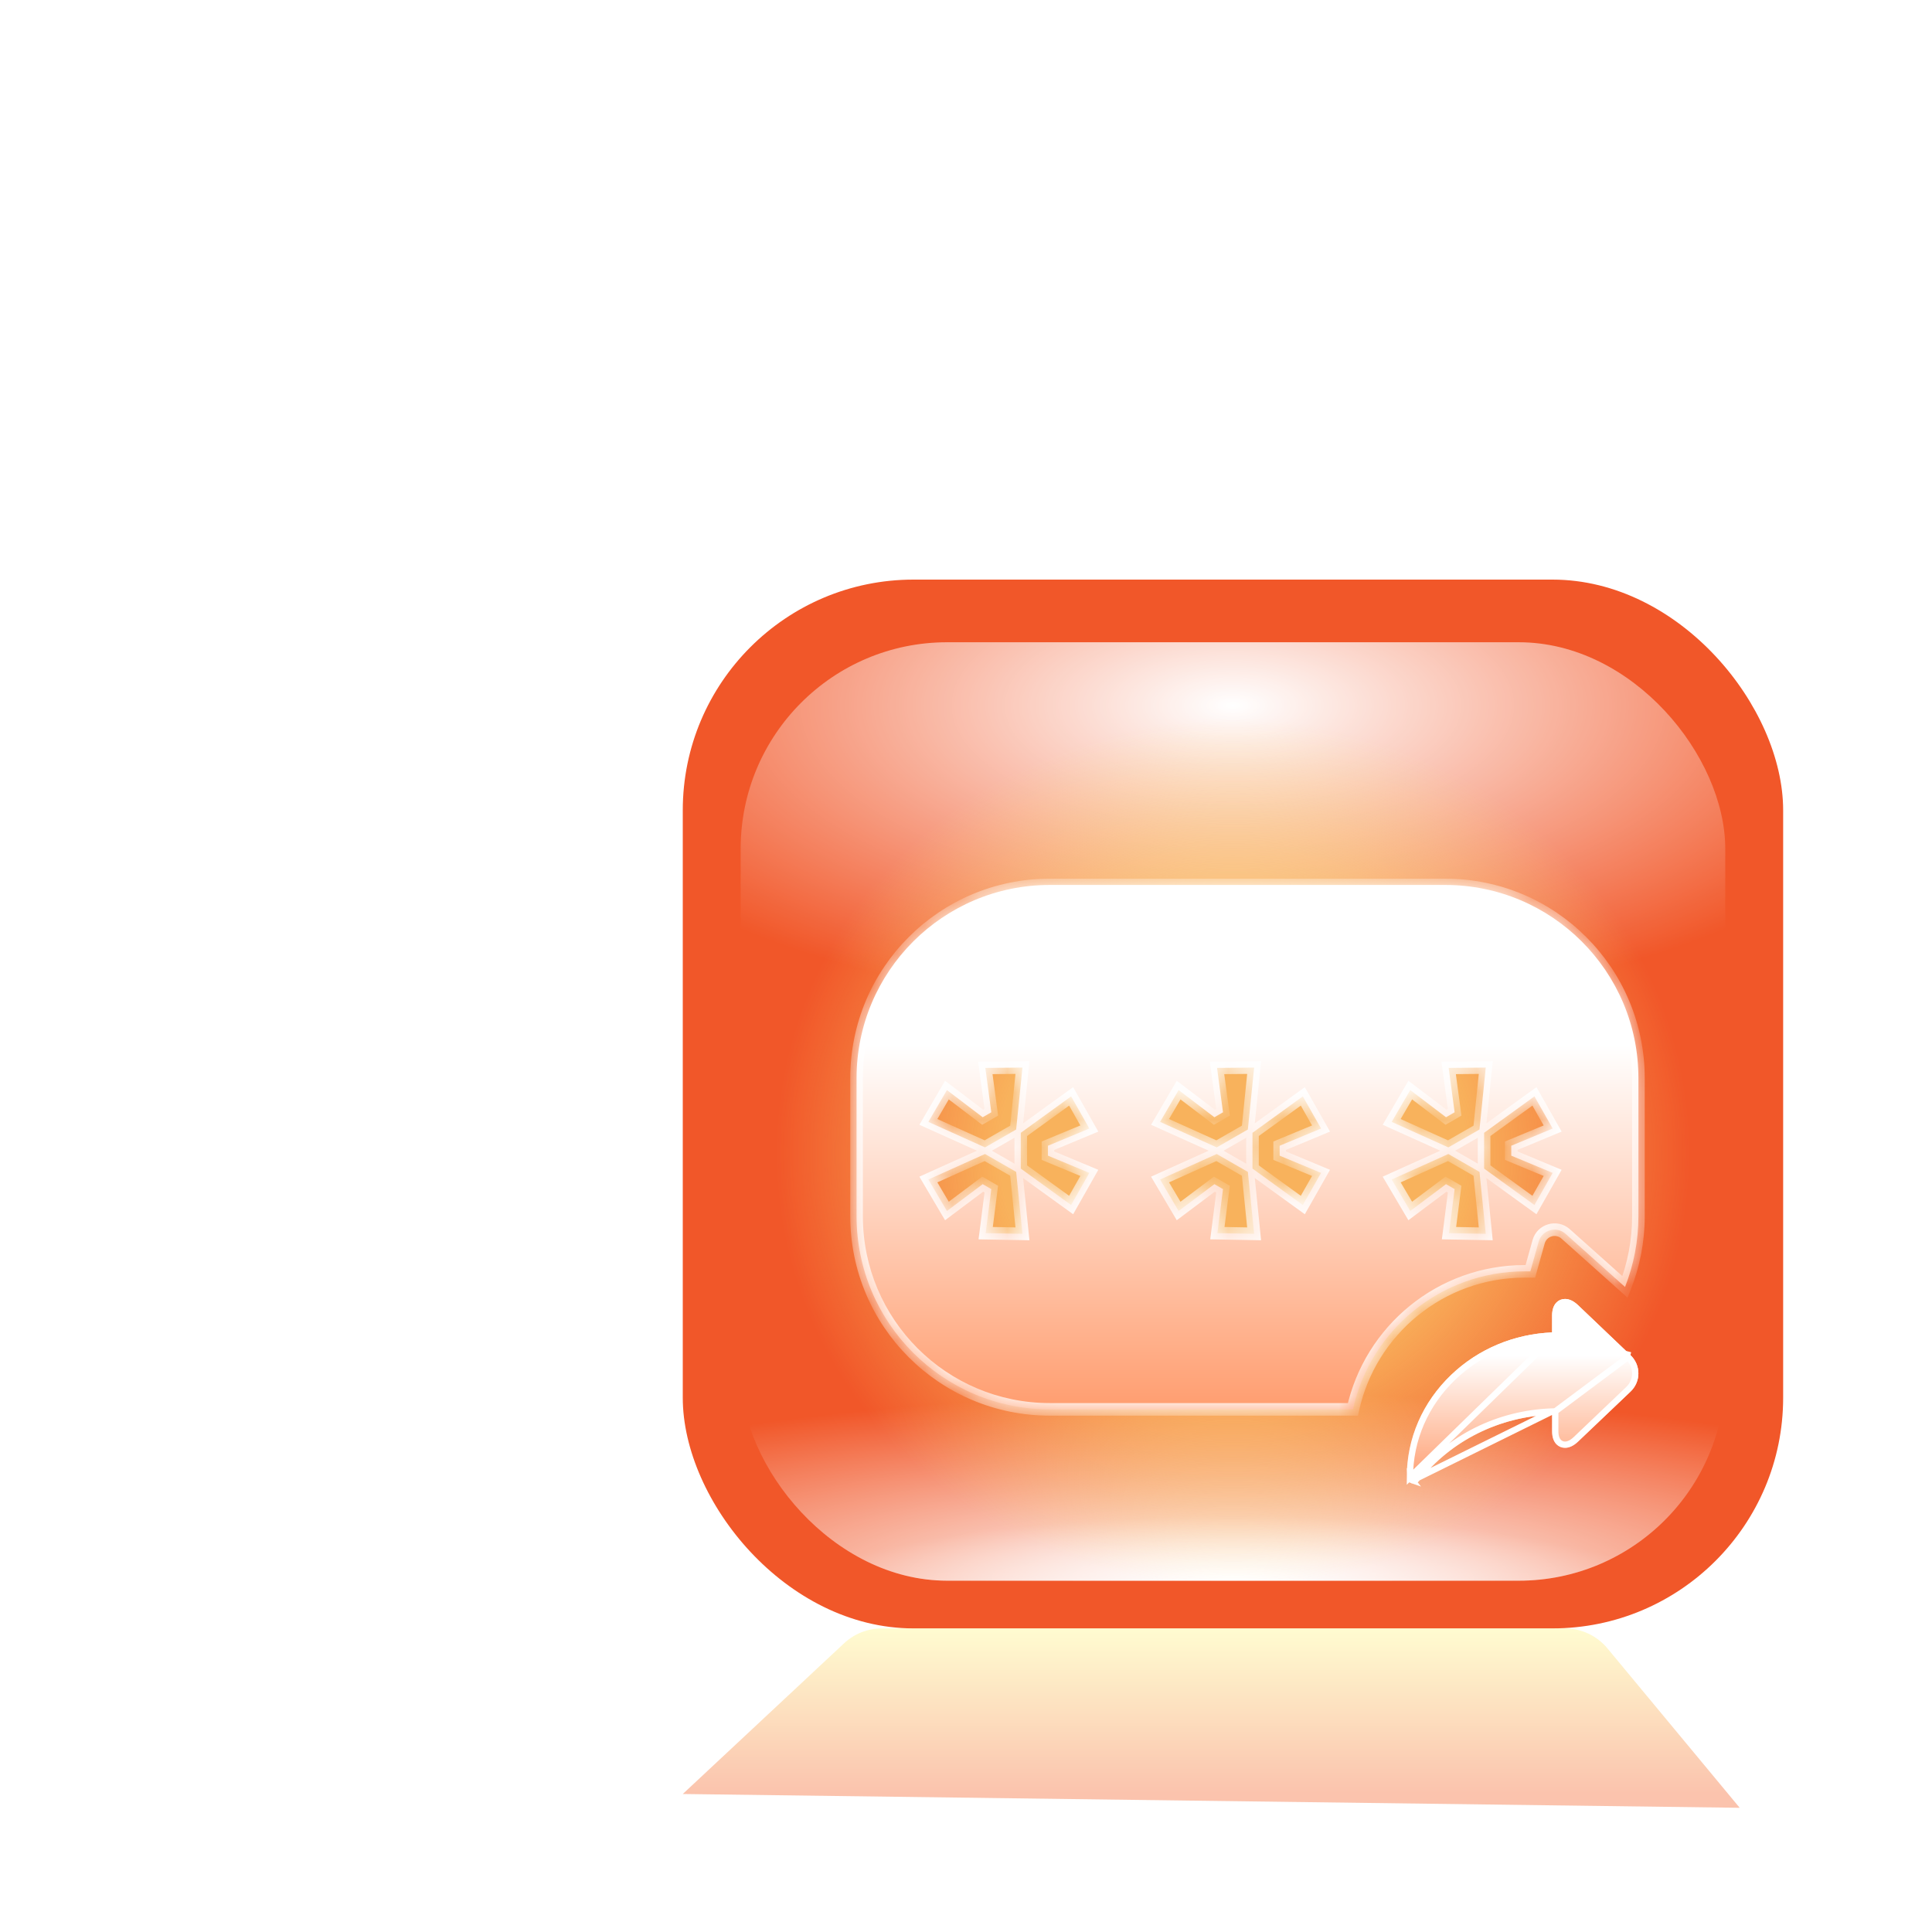 <svg width="70" height="70" viewBox="0 0 70 70" fill="none" xmlns="http://www.w3.org/2000/svg">
<mask id="path-1-outside-1_191_7221" maskUnits="userSpaceOnUse" x="5.805" y="5" width="25" height="55" fill="black">
<rect fill="white" x="5.805" y="5" width="25" height="55"/>
<path d="M17.477 59V14.216L20.645 16.664H7.181V6.44H29.213V59H17.477Z"/>
</mask>
<path d="M17.477 59V14.216L20.645 16.664H7.181V6.44H29.213V59H17.477Z" fill="url(#paint0_linear_191_7221)" fill-opacity="0.5"/>
<path d="M17.477 59H16.477V60H17.477V59ZM17.477 14.216L18.088 13.425L16.477 12.18V14.216H17.477ZM20.645 16.664V17.664H23.574L21.256 15.873L20.645 16.664ZM7.181 16.664H6.181V17.664H7.181V16.664ZM7.181 6.44V5.44H6.181V6.44H7.181ZM29.213 6.44H30.213V5.44H29.213V6.44ZM29.213 59V60H30.213V59H29.213ZM18.477 59V14.216H16.477V59H18.477ZM16.865 15.007L20.033 17.455L21.256 15.873L18.088 13.425L16.865 15.007ZM20.645 15.664H7.181V17.664H20.645V15.664ZM8.181 16.664V6.44H6.181V16.664H8.181ZM7.181 7.44H29.213V5.44H7.181V7.44ZM28.213 6.44V59H30.213V6.44H28.213ZM29.213 58H17.477V60H29.213V58Z" fill="url(#paint1_linear_191_7221)" fill-opacity="0.5" mask="url(#path-1-outside-1_191_7221)"/>
<rect x="24.738" y="21" width="39.869" height="38" rx="8.36" fill="#F15729"/>
<g filter="url(#filter0_i_191_7221)">
<rect x="26.836" y="22.998" width="35.673" height="34.001" rx="7.48" fill="#F15729"/>
<rect x="26.836" y="22.998" width="35.673" height="34.001" rx="7.48" fill="url(#paint2_radial_191_7221)" style="mix-blend-mode:overlay"/>
<rect x="26.836" y="22.998" width="35.673" height="34.001" rx="7.48" fill="url(#paint3_radial_191_7221)" style="mix-blend-mode:overlay"/>
<rect x="26.836" y="22.998" width="35.673" height="34.001" rx="7.48" fill="url(#paint4_radial_191_7221)" style="mix-blend-mode:overlay"/>
<rect x="26.836" y="22.998" width="35.673" height="34.001" rx="7.48" fill="url(#paint5_radial_191_7221)" fill-opacity="0.6"/>
</g>
<g filter="url(#filter1_d_191_7221)">
<mask id="path-5-inside-2_191_7221" fill="white">
<path fill-rule="evenodd" clip-rule="evenodd" d="M38.035 31C34.169 31 31.035 34.134 31.035 38V43C31.035 46.866 34.169 50 38.035 50H49.019C49.645 47.14 52.193 45 55.24 45H55.448L55.748 43.927C55.867 43.5 56.394 43.346 56.725 43.642L58.878 45.565C59.191 44.771 59.363 43.906 59.363 43V38C59.363 34.134 56.229 31 52.363 31H38.035ZM36.985 41.276L38.809 42.596L39.469 41.432L37.969 40.808V40.448L39.469 39.824L38.809 38.66L36.985 39.98V41.276ZM36.817 39.86L37.045 37.616L35.701 37.628L35.917 39.236L35.605 39.416L34.309 38.432L33.637 39.584L35.689 40.508L36.817 39.86ZM35.689 40.748L33.637 41.672L34.309 42.812L35.605 41.84L35.917 42.02L35.713 43.616L37.045 43.64L36.817 41.396L35.689 40.748ZM47.204 42.596L45.38 41.276V39.98L47.204 38.66L47.864 39.824L46.364 40.448V40.808L47.864 41.432L47.204 42.596ZM45.44 37.616L45.212 39.86L44.084 40.508L42.032 39.584L42.704 38.432L44 39.416L44.312 39.236L44.096 37.628L45.44 37.616ZM42.032 41.672L44.084 40.748L45.212 41.396L45.44 43.64L44.108 43.616L44.312 42.02L44 41.84L42.704 42.812L42.032 41.672ZM53.772 41.276L55.596 42.596L56.256 41.432L54.756 40.808V40.448L56.256 39.824L55.596 38.66L53.772 39.98V41.276ZM53.604 39.86L53.832 37.616L52.488 37.628L52.704 39.236L52.392 39.416L51.096 38.432L50.424 39.584L52.476 40.508L53.604 39.86ZM52.476 40.748L50.424 41.672L51.096 42.812L52.392 41.84L52.704 42.02L52.5 43.616L53.832 43.64L53.604 41.396L52.476 40.748Z"/>
</mask>
<path fill-rule="evenodd" clip-rule="evenodd" d="M38.035 31C34.169 31 31.035 34.134 31.035 38V43C31.035 46.866 34.169 50 38.035 50H49.019C49.645 47.14 52.193 45 55.24 45H55.448L55.748 43.927C55.867 43.5 56.394 43.346 56.725 43.642L58.878 45.565C59.191 44.771 59.363 43.906 59.363 43V38C59.363 34.134 56.229 31 52.363 31H38.035ZM36.985 41.276L38.809 42.596L39.469 41.432L37.969 40.808V40.448L39.469 39.824L38.809 38.66L36.985 39.98V41.276ZM36.817 39.86L37.045 37.616L35.701 37.628L35.917 39.236L35.605 39.416L34.309 38.432L33.637 39.584L35.689 40.508L36.817 39.86ZM35.689 40.748L33.637 41.672L34.309 42.812L35.605 41.84L35.917 42.02L35.713 43.616L37.045 43.64L36.817 41.396L35.689 40.748ZM47.204 42.596L45.38 41.276V39.98L47.204 38.66L47.864 39.824L46.364 40.448V40.808L47.864 41.432L47.204 42.596ZM45.44 37.616L45.212 39.86L44.084 40.508L42.032 39.584L42.704 38.432L44 39.416L44.312 39.236L44.096 37.628L45.44 37.616ZM42.032 41.672L44.084 40.748L45.212 41.396L45.44 43.64L44.108 43.616L44.312 42.02L44 41.84L42.704 42.812L42.032 41.672ZM53.772 41.276L55.596 42.596L56.256 41.432L54.756 40.808V40.448L56.256 39.824L55.596 38.66L53.772 39.98V41.276ZM53.604 39.86L53.832 37.616L52.488 37.628L52.704 39.236L52.392 39.416L51.096 38.432L50.424 39.584L52.476 40.508L53.604 39.86ZM52.476 40.748L50.424 41.672L51.096 42.812L52.392 41.84L52.704 42.02L52.5 43.616L53.832 43.64L53.604 41.396L52.476 40.748Z" fill="url(#paint6_linear_191_7221)"/>
<path d="M49.019 50V50.228H49.202L49.241 50.049L49.019 50ZM55.448 45V45.228H55.621L55.667 45.061L55.448 45ZM55.748 43.927L55.528 43.866L55.528 43.866L55.748 43.927ZM56.725 43.642L56.877 43.472L56.877 43.472L56.725 43.642ZM58.878 45.565L58.726 45.735L58.97 45.953L59.09 45.649L58.878 45.565ZM38.809 42.596L38.675 42.781L38.882 42.93L39.007 42.709L38.809 42.596ZM36.985 41.276H36.757V41.392L36.851 41.461L36.985 41.276ZM39.469 41.432L39.667 41.544L39.794 41.32L39.556 41.221L39.469 41.432ZM37.969 40.808H37.741V40.96L37.881 41.019L37.969 40.808ZM37.969 40.448L37.881 40.237L37.741 40.296V40.448H37.969ZM39.469 39.824L39.556 40.035L39.794 39.936L39.667 39.712L39.469 39.824ZM38.809 38.66L39.007 38.547L38.882 38.326L38.675 38.475L38.809 38.66ZM36.985 39.98L36.851 39.795L36.757 39.864V39.98H36.985ZM37.045 37.616L37.272 37.639L37.297 37.386L37.043 37.388L37.045 37.616ZM36.817 39.86L36.93 40.058L37.032 39.999L37.044 39.883L36.817 39.86ZM35.701 37.628L35.699 37.4L35.44 37.402L35.475 37.658L35.701 37.628ZM35.917 39.236L36.031 39.434L36.163 39.357L36.143 39.206L35.917 39.236ZM35.605 39.416L35.467 39.598L35.588 39.689L35.719 39.614L35.605 39.416ZM34.309 38.432L34.447 38.25L34.242 38.095L34.112 38.317L34.309 38.432ZM33.637 39.584L33.44 39.469L33.312 39.688L33.543 39.792L33.637 39.584ZM35.689 40.508L35.595 40.716L35.701 40.764L35.802 40.706L35.689 40.508ZM33.637 41.672L33.543 41.464L33.311 41.569L33.44 41.788L33.637 41.672ZM35.689 40.748L35.802 40.55L35.701 40.492L35.595 40.54L35.689 40.748ZM34.309 42.812L34.112 42.928L34.242 43.147L34.446 42.994L34.309 42.812ZM35.605 41.84L35.719 41.642L35.588 41.567L35.468 41.658L35.605 41.84ZM35.917 42.02L36.143 42.049L36.162 41.898L36.031 41.822L35.917 42.02ZM35.713 43.616L35.487 43.587L35.454 43.839L35.709 43.844L35.713 43.616ZM37.045 43.64L37.041 43.868L37.298 43.873L37.272 43.617L37.045 43.64ZM36.817 41.396L37.044 41.373L37.032 41.257L36.93 41.198L36.817 41.396ZM45.38 41.276H45.152V41.392L45.246 41.461L45.38 41.276ZM47.204 42.596L47.07 42.781L47.276 42.93L47.402 42.709L47.204 42.596ZM45.38 39.98L45.246 39.795L45.152 39.864V39.98H45.38ZM47.204 38.66L47.402 38.547L47.276 38.326L47.07 38.475L47.204 38.66ZM47.864 39.824L47.951 40.035L48.189 39.936L48.062 39.712L47.864 39.824ZM46.364 40.448L46.276 40.237L46.136 40.296V40.448H46.364ZM46.364 40.808H46.136V40.96L46.276 41.019L46.364 40.808ZM47.864 41.432L48.062 41.544L48.189 41.32L47.951 41.221L47.864 41.432ZM45.212 39.86L45.325 40.058L45.427 39.999L45.438 39.883L45.212 39.86ZM45.44 37.616L45.666 37.639L45.692 37.386L45.438 37.388L45.44 37.616ZM44.084 40.508L43.99 40.716L44.096 40.764L44.197 40.706L44.084 40.508ZM42.032 39.584L41.835 39.469L41.707 39.688L41.938 39.792L42.032 39.584ZM42.704 38.432L42.841 38.25L42.636 38.095L42.507 38.317L42.704 38.432ZM44 39.416L43.862 39.598L43.982 39.689L44.114 39.614L44 39.416ZM44.312 39.236L44.425 39.434L44.558 39.357L44.538 39.206L44.312 39.236ZM44.096 37.628L44.093 37.4L43.835 37.402L43.87 37.658L44.096 37.628ZM44.084 40.748L44.197 40.55L44.096 40.492L43.99 40.54L44.084 40.748ZM42.032 41.672L41.938 41.464L41.706 41.569L41.835 41.788L42.032 41.672ZM45.212 41.396L45.438 41.373L45.427 41.257L45.325 41.198L45.212 41.396ZM45.44 43.64L45.435 43.868L45.692 43.873L45.666 43.617L45.44 43.64ZM44.108 43.616L43.881 43.587L43.849 43.839L44.103 43.844L44.108 43.616ZM44.312 42.02L44.538 42.049L44.557 41.898L44.425 41.822L44.312 42.02ZM44 41.84L44.114 41.642L43.983 41.567L43.863 41.658L44 41.84ZM42.704 42.812L42.507 42.928L42.636 43.147L42.84 42.994L42.704 42.812ZM55.596 42.596L55.462 42.781L55.668 42.93L55.794 42.709L55.596 42.596ZM53.772 41.276H53.544V41.392L53.638 41.461L53.772 41.276ZM56.256 41.432L56.454 41.544L56.581 41.32L56.343 41.221L56.256 41.432ZM54.756 40.808H54.528V40.96L54.668 41.019L54.756 40.808ZM54.756 40.448L54.668 40.237L54.528 40.296V40.448H54.756ZM56.256 39.824L56.343 40.035L56.581 39.936L56.454 39.712L56.256 39.824ZM55.596 38.66L55.794 38.547L55.668 38.326L55.462 38.475L55.596 38.66ZM53.772 39.98L53.638 39.795L53.544 39.864V39.98H53.772ZM53.832 37.616L54.059 37.639L54.084 37.386L53.83 37.388L53.832 37.616ZM53.604 39.86L53.717 40.058L53.819 39.999L53.831 39.883L53.604 39.86ZM52.488 37.628L52.486 37.4L52.227 37.402L52.262 37.658L52.488 37.628ZM52.704 39.236L52.818 39.434L52.95 39.357L52.93 39.206L52.704 39.236ZM52.392 39.416L52.254 39.598L52.374 39.689L52.506 39.614L52.392 39.416ZM51.096 38.432L51.234 38.25L51.029 38.095L50.899 38.317L51.096 38.432ZM50.424 39.584L50.227 39.469L50.099 39.688L50.33 39.792L50.424 39.584ZM52.476 40.508L52.382 40.716L52.488 40.764L52.589 40.706L52.476 40.508ZM50.424 41.672L50.33 41.464L50.098 41.569L50.227 41.788L50.424 41.672ZM52.476 40.748L52.589 40.55L52.488 40.492L52.382 40.54L52.476 40.748ZM51.096 42.812L50.899 42.928L51.029 43.147L51.233 42.994L51.096 42.812ZM52.392 41.84L52.506 41.642L52.375 41.567L52.255 41.658L52.392 41.84ZM52.704 42.02L52.93 42.049L52.949 41.898L52.818 41.822L52.704 42.02ZM52.5 43.616L52.274 43.587L52.241 43.839L52.496 43.844L52.5 43.616ZM53.832 43.64L53.828 43.868L54.084 43.873L54.059 43.617L53.832 43.64ZM53.604 41.396L53.831 41.373L53.819 41.257L53.717 41.198L53.604 41.396ZM31.263 38C31.263 34.26 34.295 31.228 38.035 31.228V30.772C34.043 30.772 30.807 34.008 30.807 38H31.263ZM31.263 43V38H30.807V43H31.263ZM38.035 49.772C34.295 49.772 31.263 46.74 31.263 43H30.807C30.807 46.992 34.043 50.228 38.035 50.228V49.772ZM49.019 49.772H38.035V50.228H49.019V49.772ZM55.24 44.772C52.083 44.772 49.445 46.989 48.796 49.951L49.241 50.049C49.845 47.292 52.302 45.228 55.24 45.228V44.772ZM55.448 44.772H55.24V45.228H55.448V44.772ZM55.528 43.866L55.228 44.939L55.667 45.061L55.967 43.989L55.528 43.866ZM56.877 43.472C56.42 43.063 55.693 43.276 55.528 43.866L55.967 43.989C56.042 43.724 56.368 43.628 56.574 43.812L56.877 43.472ZM59.03 45.395L56.877 43.472L56.574 43.812L58.726 45.735L59.03 45.395ZM59.135 43C59.135 43.876 58.969 44.714 58.666 45.482L59.09 45.649C59.413 44.828 59.591 43.935 59.591 43H59.135ZM59.135 38V43H59.591V38H59.135ZM52.363 31.228C56.103 31.228 59.135 34.26 59.135 38H59.591C59.591 34.008 56.355 30.772 52.363 30.772V31.228ZM38.035 31.228H52.363V30.772H38.035V31.228ZM38.943 42.411L37.118 41.091L36.851 41.461L38.675 42.781L38.943 42.411ZM39.27 41.319L38.611 42.483L39.007 42.709L39.667 41.544L39.27 41.319ZM37.881 41.019L39.381 41.642L39.556 41.221L38.056 40.597L37.881 41.019ZM37.741 40.448V40.808H38.197V40.448H37.741ZM39.381 39.614L37.881 40.237L38.056 40.658L39.556 40.035L39.381 39.614ZM38.611 38.773L39.27 39.937L39.667 39.712L39.007 38.547L38.611 38.773ZM37.118 40.165L38.943 38.845L38.675 38.475L36.851 39.795L37.118 40.165ZM37.213 41.276V39.98H36.757V41.276H37.213ZM36.818 37.593L36.59 39.837L37.044 39.883L37.272 37.639L36.818 37.593ZM35.703 37.856L37.047 37.844L37.043 37.388L35.699 37.4L35.703 37.856ZM36.143 39.206L35.927 37.598L35.475 37.658L35.691 39.266L36.143 39.206ZM35.719 39.614L36.031 39.434L35.803 39.038L35.491 39.218L35.719 39.614ZM34.171 38.614L35.467 39.598L35.743 39.234L34.447 38.25L34.171 38.614ZM33.834 39.699L34.506 38.547L34.112 38.317L33.44 39.469L33.834 39.699ZM35.782 40.3L33.73 39.376L33.543 39.792L35.595 40.716L35.782 40.3ZM36.703 39.662L35.575 40.31L35.802 40.706L36.93 40.058L36.703 39.662ZM33.73 41.88L35.782 40.956L35.595 40.54L33.543 41.464L33.73 41.88ZM34.505 42.696L33.833 41.556L33.44 41.788L34.112 42.928L34.505 42.696ZM35.468 41.658L34.172 42.63L34.446 42.994L35.742 42.022L35.468 41.658ZM36.031 41.822L35.719 41.642L35.491 42.038L35.803 42.218L36.031 41.822ZM35.939 43.645L36.143 42.049L35.691 41.991L35.487 43.587L35.939 43.645ZM37.049 43.412L35.717 43.388L35.709 43.844L37.041 43.868L37.049 43.412ZM36.59 41.419L36.818 43.663L37.272 43.617L37.044 41.373L36.59 41.419ZM35.575 40.946L36.703 41.594L36.93 41.198L35.802 40.55L35.575 40.946ZM45.246 41.461L47.07 42.781L47.337 42.411L45.513 41.091L45.246 41.461ZM45.152 39.98V41.276H45.608V39.98H45.152ZM47.07 38.475L45.246 39.795L45.513 40.165L47.337 38.845L47.07 38.475ZM48.062 39.712L47.402 38.547L47.005 38.773L47.665 39.937L48.062 39.712ZM46.451 40.658L47.951 40.035L47.776 39.614L46.276 40.237L46.451 40.658ZM46.592 40.808V40.448H46.136V40.808H46.592ZM47.951 41.221L46.451 40.597L46.276 41.019L47.776 41.642L47.951 41.221ZM47.402 42.709L48.062 41.544L47.665 41.319L47.005 42.483L47.402 42.709ZM45.438 39.883L45.666 37.639L45.213 37.593L44.985 39.837L45.438 39.883ZM44.197 40.706L45.325 40.058L45.098 39.662L43.97 40.31L44.197 40.706ZM41.938 39.792L43.99 40.716L44.177 40.3L42.125 39.376L41.938 39.792ZM42.507 38.317L41.835 39.469L42.228 39.699L42.901 38.547L42.507 38.317ZM44.137 39.234L42.841 38.25L42.566 38.614L43.862 39.598L44.137 39.234ZM44.198 39.038L43.886 39.218L44.114 39.614L44.425 39.434L44.198 39.038ZM43.87 37.658L44.086 39.266L44.538 39.206L44.322 37.598L43.87 37.658ZM45.438 37.388L44.093 37.4L44.098 37.856L45.442 37.844L45.438 37.388ZM43.99 40.54L41.938 41.464L42.125 41.88L44.177 40.956L43.99 40.54ZM45.325 41.198L44.197 40.55L43.97 40.946L45.098 41.594L45.325 41.198ZM45.666 43.617L45.438 41.373L44.985 41.419L45.213 43.663L45.666 43.617ZM44.103 43.844L45.435 43.868L45.444 43.412L44.112 43.388L44.103 43.844ZM44.085 41.991L43.881 43.587L44.334 43.645L44.538 42.049L44.085 41.991ZM43.886 42.038L44.198 42.218L44.425 41.822L44.114 41.642L43.886 42.038ZM42.84 42.994L44.136 42.022L43.863 41.658L42.567 42.63L42.84 42.994ZM41.835 41.788L42.507 42.928L42.9 42.696L42.228 41.556L41.835 41.788ZM55.729 42.411L53.905 41.091L53.638 41.461L55.462 42.781L55.729 42.411ZM56.057 41.319L55.397 42.483L55.794 42.709L56.454 41.544L56.057 41.319ZM54.668 41.019L56.168 41.642L56.343 41.221L54.843 40.597L54.668 41.019ZM54.528 40.448V40.808H54.984V40.448H54.528ZM56.168 39.614L54.668 40.237L54.843 40.658L56.343 40.035L56.168 39.614ZM55.397 38.773L56.057 39.937L56.454 39.712L55.794 38.547L55.397 38.773ZM53.905 40.165L55.729 38.845L55.462 38.475L53.638 39.795L53.905 40.165ZM54 41.276V39.98H53.544V41.276H54ZM53.605 37.593L53.377 39.837L53.831 39.883L54.059 37.639L53.605 37.593ZM52.49 37.856L53.834 37.844L53.83 37.388L52.486 37.4L52.49 37.856ZM52.93 39.206L52.714 37.598L52.262 37.658L52.478 39.266L52.93 39.206ZM52.506 39.614L52.818 39.434L52.59 39.038L52.278 39.218L52.506 39.614ZM50.958 38.614L52.254 39.598L52.53 39.234L51.234 38.25L50.958 38.614ZM50.621 39.699L51.293 38.547L50.899 38.317L50.227 39.469L50.621 39.699ZM52.569 40.3L50.517 39.376L50.33 39.792L52.382 40.716L52.569 40.3ZM53.49 39.662L52.362 40.31L52.589 40.706L53.717 40.058L53.49 39.662ZM50.517 41.88L52.569 40.956L52.382 40.54L50.33 41.464L50.517 41.88ZM51.292 42.696L50.62 41.556L50.227 41.788L50.899 42.928L51.292 42.696ZM52.255 41.658L50.959 42.63L51.233 42.994L52.529 42.022L52.255 41.658ZM52.818 41.822L52.506 41.642L52.278 42.038L52.59 42.218L52.818 41.822ZM52.726 43.645L52.93 42.049L52.478 41.991L52.274 43.587L52.726 43.645ZM53.836 43.412L52.504 43.388L52.496 43.844L53.828 43.868L53.836 43.412ZM53.377 41.419L53.605 43.663L54.059 43.617L53.831 41.373L53.377 41.419ZM52.362 40.946L53.49 41.594L53.717 41.198L52.589 40.55L52.362 40.946Z" fill="white" mask="url(#path-5-inside-2_191_7221)"/>
</g>
<g filter="url(#filter2_d_191_7221)">
<path d="M59.076 48.036L57.176 46.225C57.019 46.076 56.86 46 56.703 46C56.488 46 56.236 46.156 56.236 46.596V47.212C54.856 47.27 53.567 47.809 52.584 48.746C51.542 49.739 50.969 51.059 50.969 52.462C50.969 52.563 51.036 52.653 51.137 52.685C51.162 52.693 51.189 52.697 51.215 52.697C51.291 52.697 51.364 52.663 51.411 52.603C52.572 51.13 54.32 50.26 56.236 50.191V50.798C56.236 51.238 56.488 51.394 56.703 51.394H56.703C56.86 51.394 57.019 51.318 57.176 51.169L59.076 49.358C59.261 49.182 59.362 48.947 59.362 48.697C59.362 48.447 59.261 48.212 59.076 48.036Z" fill="url(#paint7_linear_191_7221)"/>
<path d="M56.35 47.322L56.241 47.326C54.888 47.383 53.625 47.911 52.662 48.829C51.643 49.801 51.083 51.091 51.083 52.462L56.35 47.322ZM56.35 47.322V47.212V46.596C56.35 46.398 56.407 46.28 56.472 46.212C56.537 46.143 56.623 46.114 56.703 46.114C56.821 46.114 56.953 46.171 57.097 46.308L58.997 48.119L59.071 48.041M56.35 47.322L59.071 48.041M59.071 48.041L58.997 48.119C59.16 48.274 59.248 48.479 59.248 48.697C59.248 48.915 59.16 49.12 58.997 49.275L58.997 49.275L57.097 51.086C56.953 51.223 56.821 51.28 56.703 51.28H56.703C56.623 51.28 56.537 51.251 56.472 51.182C56.407 51.114 56.35 50.996 56.35 50.798V50.191V50.073M59.071 48.041L56.35 50.073M56.35 50.073L56.232 50.077M56.35 50.073L56.232 50.077M56.232 50.077C54.284 50.147 52.504 51.032 51.322 52.532C51.297 52.564 51.258 52.583 51.215 52.583C51.2 52.583 51.186 52.581 51.171 52.576M56.232 50.077L51.171 52.576M51.171 52.576C51.115 52.558 51.083 52.511 51.083 52.462L51.171 52.576Z" stroke="white" stroke-width="0.228"/>
</g>
<g opacity="0.4" filter="url(#filter3_f_191_7221)">
<path d="M30.583 59.539C30.953 59.193 31.441 59 31.948 59H56.701C57.296 59 57.86 59.265 58.24 59.723L63.033 65.5L24.738 65L30.583 59.539Z" fill="url(#paint8_linear_191_7221)"/>
</g>
<defs>
<filter id="filter0_i_191_7221" x="26.836" y="22.998" width="35.674" height="34.274" filterUnits="userSpaceOnUse" color-interpolation-filters="sRGB">
<feFlood flood-opacity="0" result="BackgroundImageFix"/>
<feBlend mode="normal" in="SourceGraphic" in2="BackgroundImageFix" result="shape"/>
<feColorMatrix in="SourceAlpha" type="matrix" values="0 0 0 0 0 0 0 0 0 0 0 0 0 0 0 0 0 0 127 0" result="hardAlpha"/>
<feOffset dy="0.272"/>
<feGaussianBlur stdDeviation="0.993"/>
<feComposite in2="hardAlpha" operator="arithmetic" k2="-1" k3="1"/>
<feColorMatrix type="matrix" values="0 0 0 0 1 0 0 0 0 1 0 0 0 0 1 0 0 0 0.65 0"/>
<feBlend mode="normal" in2="shape" result="effect1_innerShadow_191_7221"/>
</filter>
<filter id="filter1_d_191_7221" x="29.211" y="30.24" width="31.976" height="22.648" filterUnits="userSpaceOnUse" color-interpolation-filters="sRGB">
<feFlood flood-opacity="0" result="BackgroundImageFix"/>
<feColorMatrix in="SourceAlpha" type="matrix" values="0 0 0 0 0 0 0 0 0 0 0 0 0 0 0 0 0 0 127 0" result="hardAlpha"/>
<feOffset dy="1.064"/>
<feGaussianBlur stdDeviation="0.912"/>
<feComposite in2="hardAlpha" operator="out"/>
<feColorMatrix type="matrix" values="0 0 0 0 0 0 0 0 0 0 0 0 0 0 0 0 0 0 0.35 0"/>
<feBlend mode="normal" in2="BackgroundImageFix" result="effect1_dropShadow_191_7221"/>
<feBlend mode="normal" in="SourceGraphic" in2="effect1_dropShadow_191_7221" result="shape"/>
</filter>
<filter id="filter2_d_191_7221" x="49.145" y="45.24" width="12.041" height="10.345" filterUnits="userSpaceOnUse" color-interpolation-filters="sRGB">
<feFlood flood-opacity="0" result="BackgroundImageFix"/>
<feColorMatrix in="SourceAlpha" type="matrix" values="0 0 0 0 0 0 0 0 0 0 0 0 0 0 0 0 0 0 127 0" result="hardAlpha"/>
<feOffset dy="1.064"/>
<feGaussianBlur stdDeviation="0.912"/>
<feComposite in2="hardAlpha" operator="out"/>
<feColorMatrix type="matrix" values="0 0 0 0 0 0 0 0 0 0 0 0 0 0 0 0 0 0 0.35 0"/>
<feBlend mode="normal" in2="BackgroundImageFix" result="effect1_dropShadow_191_7221"/>
<feBlend mode="normal" in="SourceGraphic" in2="effect1_dropShadow_191_7221" result="shape"/>
</filter>
<filter id="filter3_f_191_7221" x="21.738" y="56" width="44.295" height="12.5" filterUnits="userSpaceOnUse" color-interpolation-filters="sRGB">
<feFlood flood-opacity="0" result="BackgroundImageFix"/>
<feBlend mode="normal" in="SourceGraphic" in2="BackgroundImageFix" result="shape"/>
<feGaussianBlur stdDeviation="1.5" result="effect1_foregroundBlur_191_7221"/>
</filter>
<linearGradient id="paint0_linear_191_7221" x1="21.067" y1="-16" x2="21.067" y2="85" gradientUnits="userSpaceOnUse">
<stop stop-color="white"/>
<stop offset="1" stop-color="white" stop-opacity="0"/>
</linearGradient>
<linearGradient id="paint1_linear_191_7221" x1="21.067" y1="-16" x2="21.067" y2="63" gradientUnits="userSpaceOnUse">
<stop stop-color="white"/>
<stop offset="1" stop-color="white" stop-opacity="0"/>
</linearGradient>
<radialGradient id="paint2_radial_191_7221" cx="0" cy="0" r="1" gradientUnits="userSpaceOnUse" gradientTransform="translate(44.673 25.316) rotate(-90) scale(11.17 25.722)">
<stop stop-color="white"/>
<stop offset="1" stop-color="white" stop-opacity="0"/>
</radialGradient>
<radialGradient id="paint3_radial_191_7221" cx="0" cy="0" r="1" gradientUnits="userSpaceOnUse" gradientTransform="translate(44.673 58.369) rotate(-90) scale(3.688 17.332)">
<stop stop-color="white"/>
<stop offset="1" stop-color="white" stop-opacity="0"/>
</radialGradient>
<radialGradient id="paint4_radial_191_7221" cx="0" cy="0" r="1" gradientUnits="userSpaceOnUse" gradientTransform="translate(44.673 56.999) rotate(-90) scale(6.779 31.858)">
<stop stop-color="white"/>
<stop offset="1" stop-color="white" stop-opacity="0"/>
</radialGradient>
<radialGradient id="paint5_radial_191_7221" cx="0" cy="0" r="1" gradientUnits="userSpaceOnUse" gradientTransform="translate(44.673 41.5) rotate(90) scale(18 18.885)">
<stop offset="0.445" stop-color="#FEEF7E"/>
<stop offset="0.875" stop-color="#FEEF7E" stop-opacity="0"/>
</radialGradient>
<linearGradient id="paint6_linear_191_7221" x1="38.904" y1="31" x2="38.904" y2="50" gradientUnits="userSpaceOnUse">
<stop offset="0.305" stop-color="white"/>
<stop offset="1" stop-color="#FF9D6F"/>
</linearGradient>
<linearGradient id="paint7_linear_191_7221" x1="55.166" y1="46" x2="55.166" y2="52.697" gradientUnits="userSpaceOnUse">
<stop offset="0.305" stop-color="white"/>
<stop offset="1" stop-color="#FF9D6F"/>
</linearGradient>
<linearGradient id="paint8_linear_191_7221" x1="48.198" y1="59" x2="48.198" y2="65" gradientUnits="userSpaceOnUse">
<stop stop-color="#FFF78B"/>
<stop offset="1" stop-color="#F46932"/>
</linearGradient>
</defs>
</svg>
